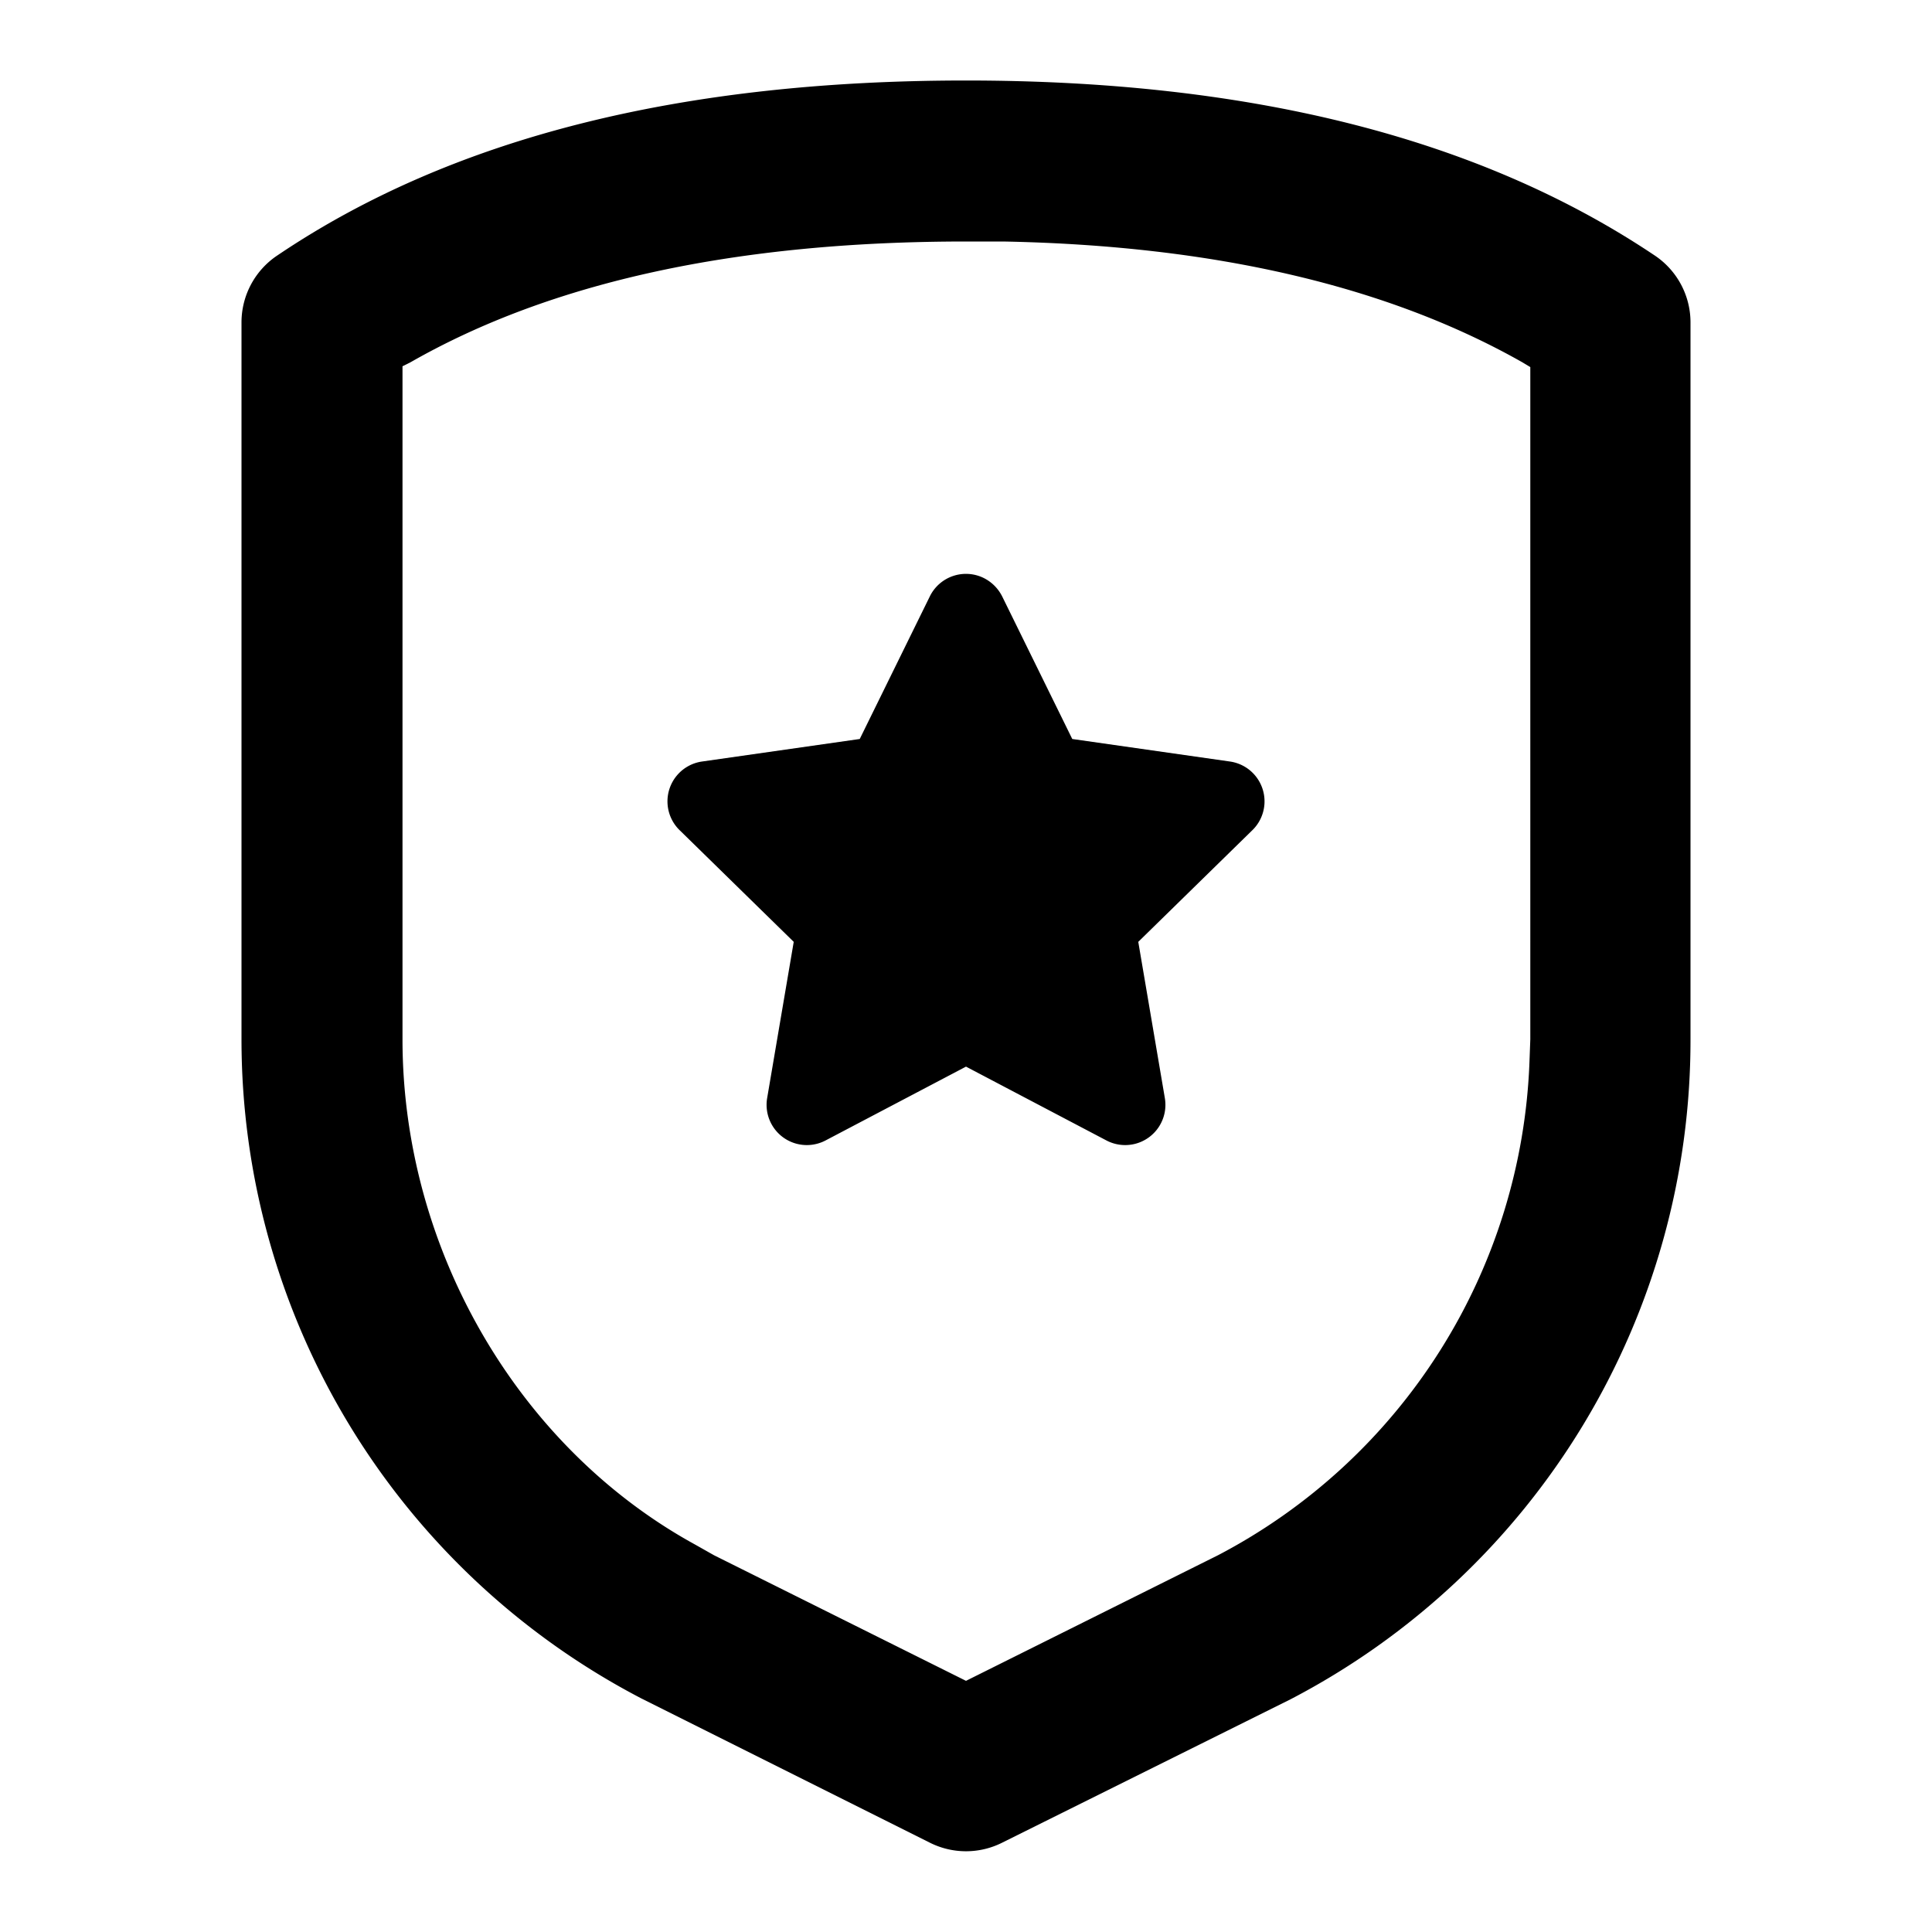 <svg xmlns="http://www.w3.org/2000/svg" viewBox="0 0 24 24">
  <path d="M12 1c3.52 0 6.37.71 8.55 2.17A1 1 0 0 1 21 4v8.91a9.23 9.23 0 0 1-4.97 8.2l-3.58 1.78a1 1 0 0 1-.9 0L7.97 21.1A9.23 9.23 0 0 1 3 12.9V4a1 1 0 0 1 .45-.83C5.63 1.7 8.48 1 12 1zm0 2c-2.85 0-5.15.5-6.9 1.5l-.1.05v8.36c0 2.6 1.43 5.07 3.64 6.28l.23.13L12 20.88l3.13-1.56A7.22 7.22 0 0 0 19 13.18l.01-.27V4.56l-.1-.06c-1.66-.94-3.81-1.45-6.45-1.5zm.22 4.18c.1.05.18.13.23.23l.87 1.77 1.96.28a.5.5 0 0 1 .27.86l-1.41 1.38.33 1.94a.5.5 0 0 1-.72.53L12 13.25l-1.75.92a.5.5 0 0 1-.72-.53l.33-1.94-1.41-1.38a.5.5 0 0 1 .27-.86l1.96-.28.87-1.77a.5.5 0 0 1 .67-.23z"/>
</svg>
